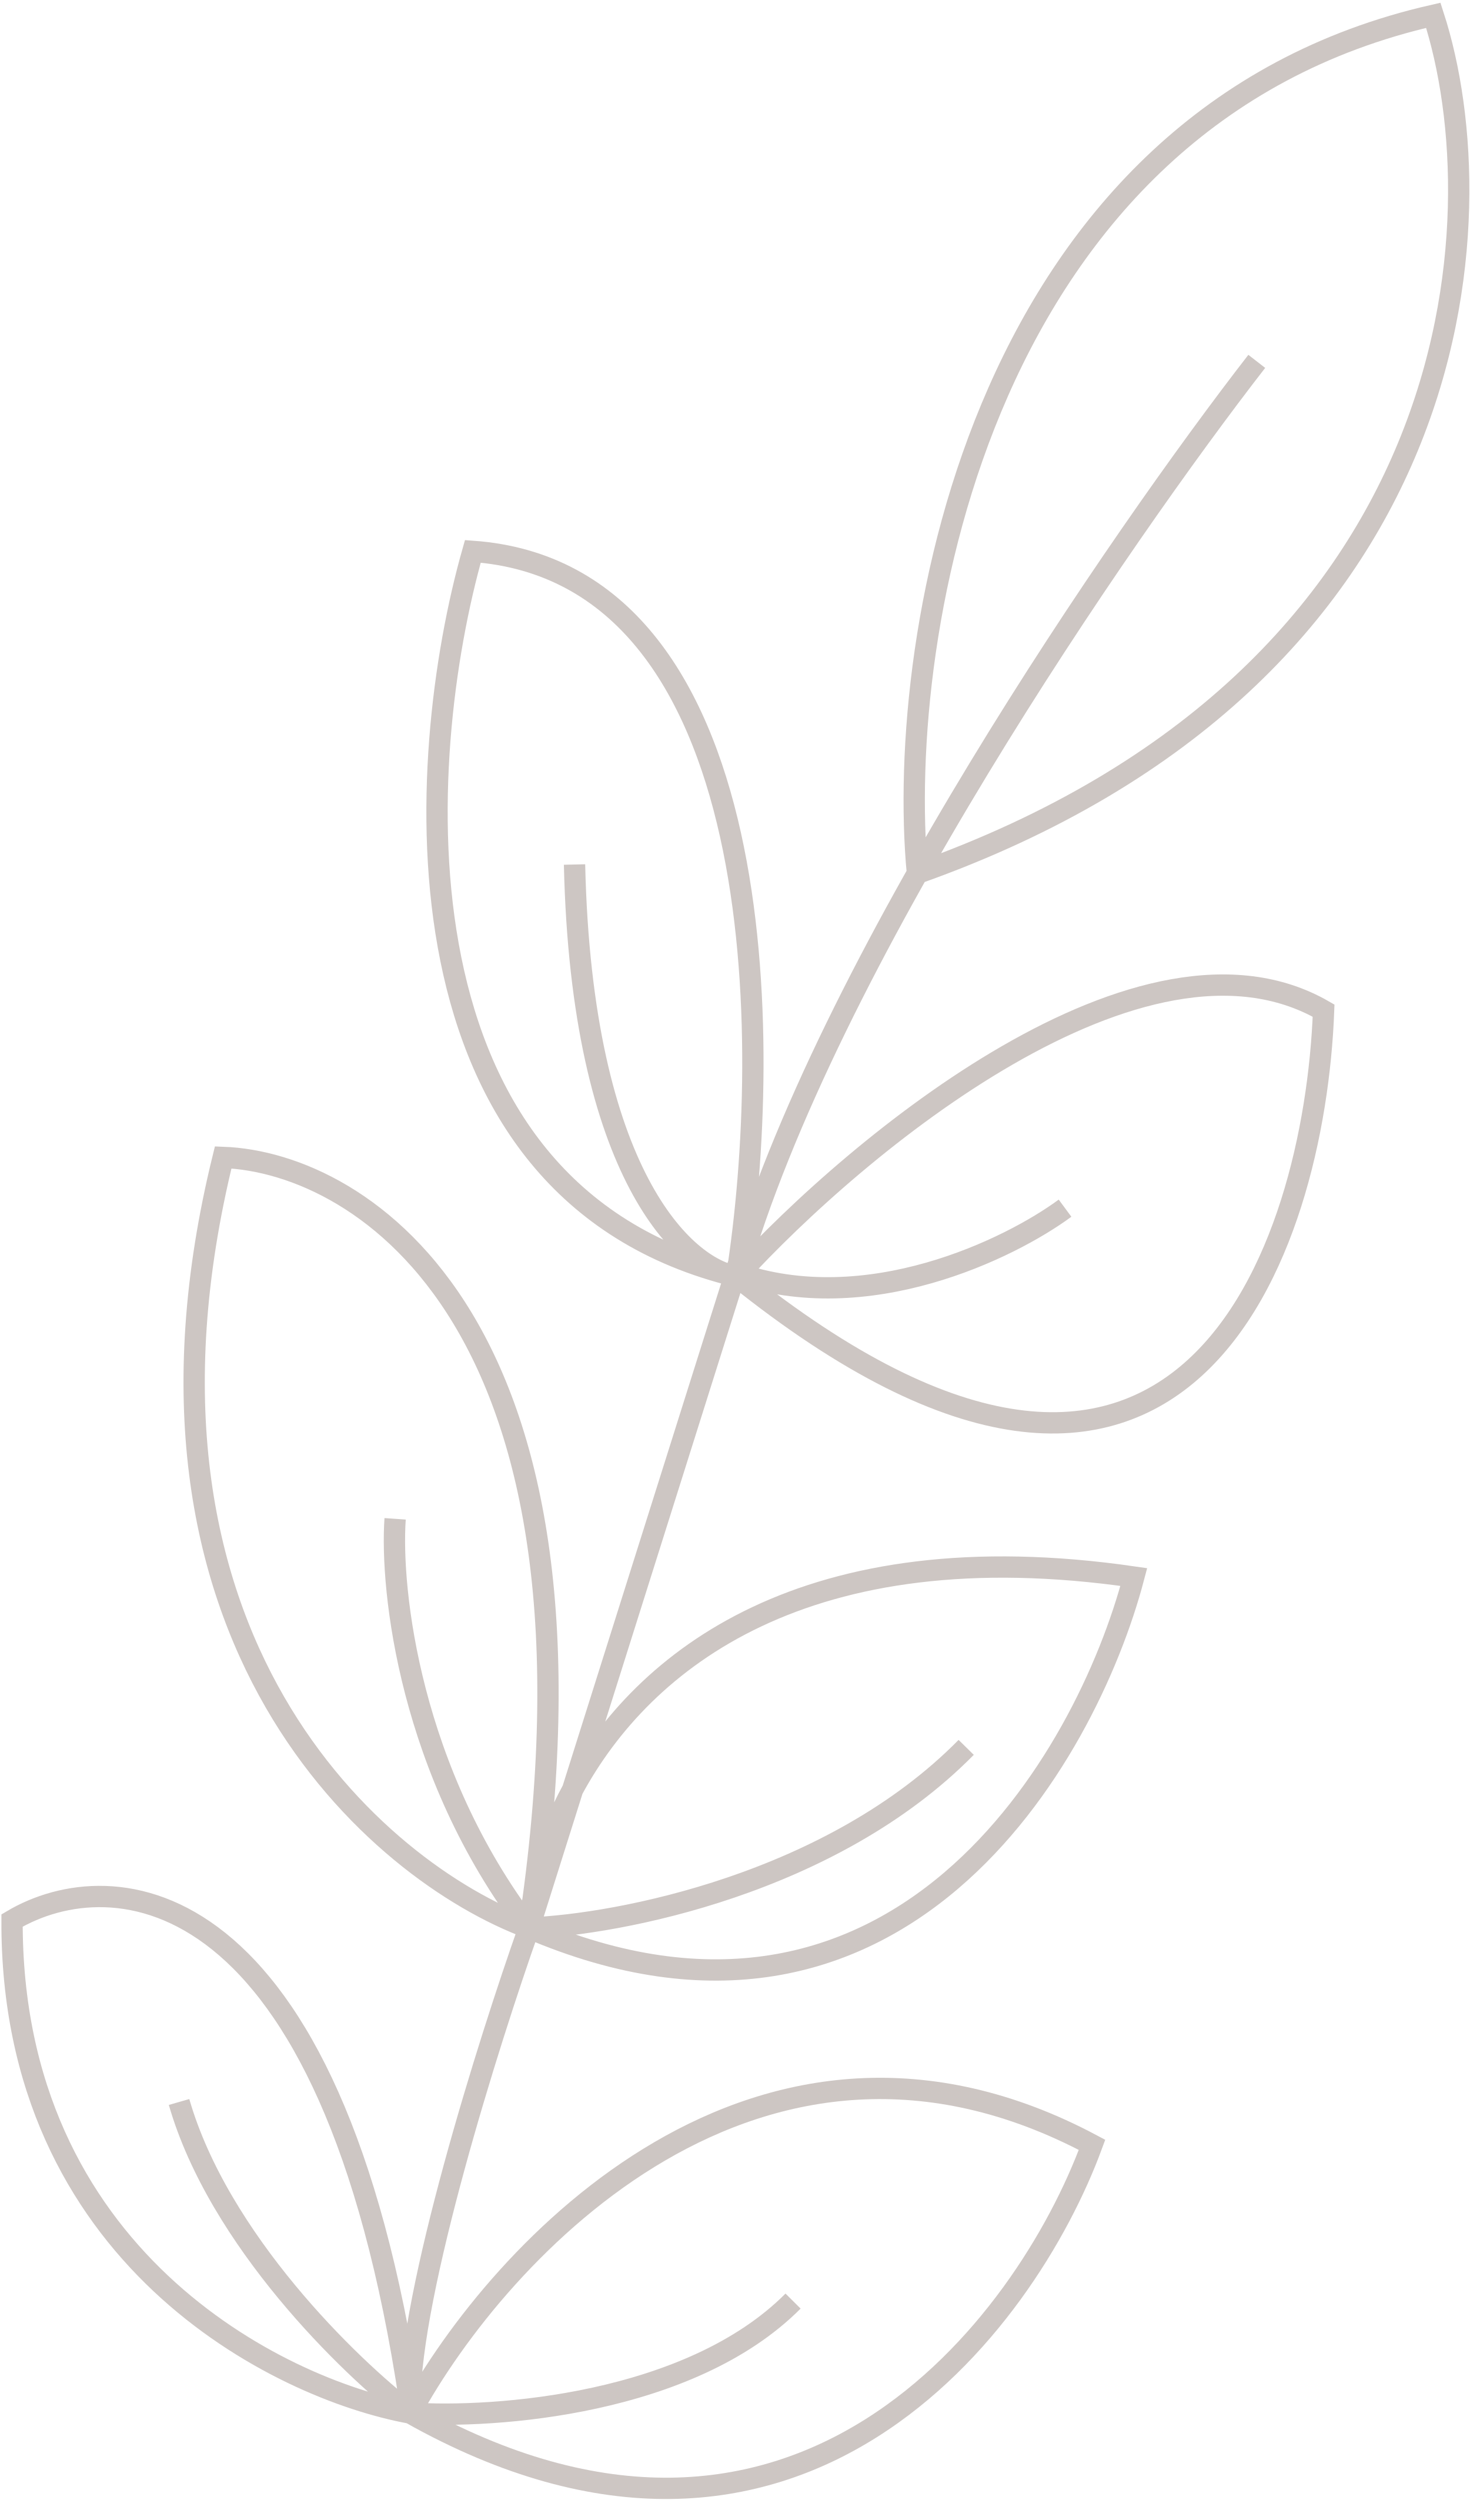 <svg width="207" height="352" viewBox="0 0 207 352" fill="none" xmlns="http://www.w3.org/2000/svg">
<path d="M176.974 50.878C157.757 75.629 116.206 136.047 103.739 179.717M103.739 179.717C120.701 161.147 160.976 127.663 186.383 142.291C185.116 175.87 166.815 230.367 103.739 179.717ZM103.739 179.717C108.88 146.957 108.647 80.676 66.584 77.628C58.328 106.661 54.201 167.725 103.739 179.717ZM103.739 179.717C96.54 178.603 81.896 165.443 80.903 121.717M149.975 170.102C142.213 175.83 122.068 185.666 103.591 179.187L80.637 251.96M80.637 251.96L74.489 271.452M80.637 251.96C76.878 258.91 75.01 265.863 74.489 271.452M80.637 251.96C90.54 233.651 113.564 215.356 159.657 222.035C152.878 247.778 126.354 293.703 74.489 271.452M74.489 271.452C87.144 270.968 117.176 265.204 136.056 246.018M74.489 271.452C87.28 186.434 51.111 163.696 31.427 162.954C14.735 230.727 53.18 263.525 74.489 271.452ZM74.489 271.452C57.722 249.474 54.936 223.886 55.639 213.84M74.489 271.452C68.772 287.598 57.717 322.763 57.731 338.233M57.772 339.742C70.271 316.762 106.971 277.037 153.775 301.978C144.45 327.339 112.194 370.397 57.772 339.742ZM57.772 339.742C69.704 340.555 97.191 338.539 111.676 323.976M57.772 339.742C39.011 336.306 1.53 317.625 1.697 270.393C15.748 262.052 46.625 263.943 57.731 338.233M57.772 339.742C57.745 339.263 57.732 338.759 57.731 338.233M57.772 339.742C49.244 333.227 30.794 315.346 25.215 295.946M201.835 2.156C211.124 30.757 207.247 95.233 129.184 122.955C126.024 88.813 138.479 16.578 201.835 2.156Z" stroke="#CDC6C3" stroke-width="3"/>
</svg>
